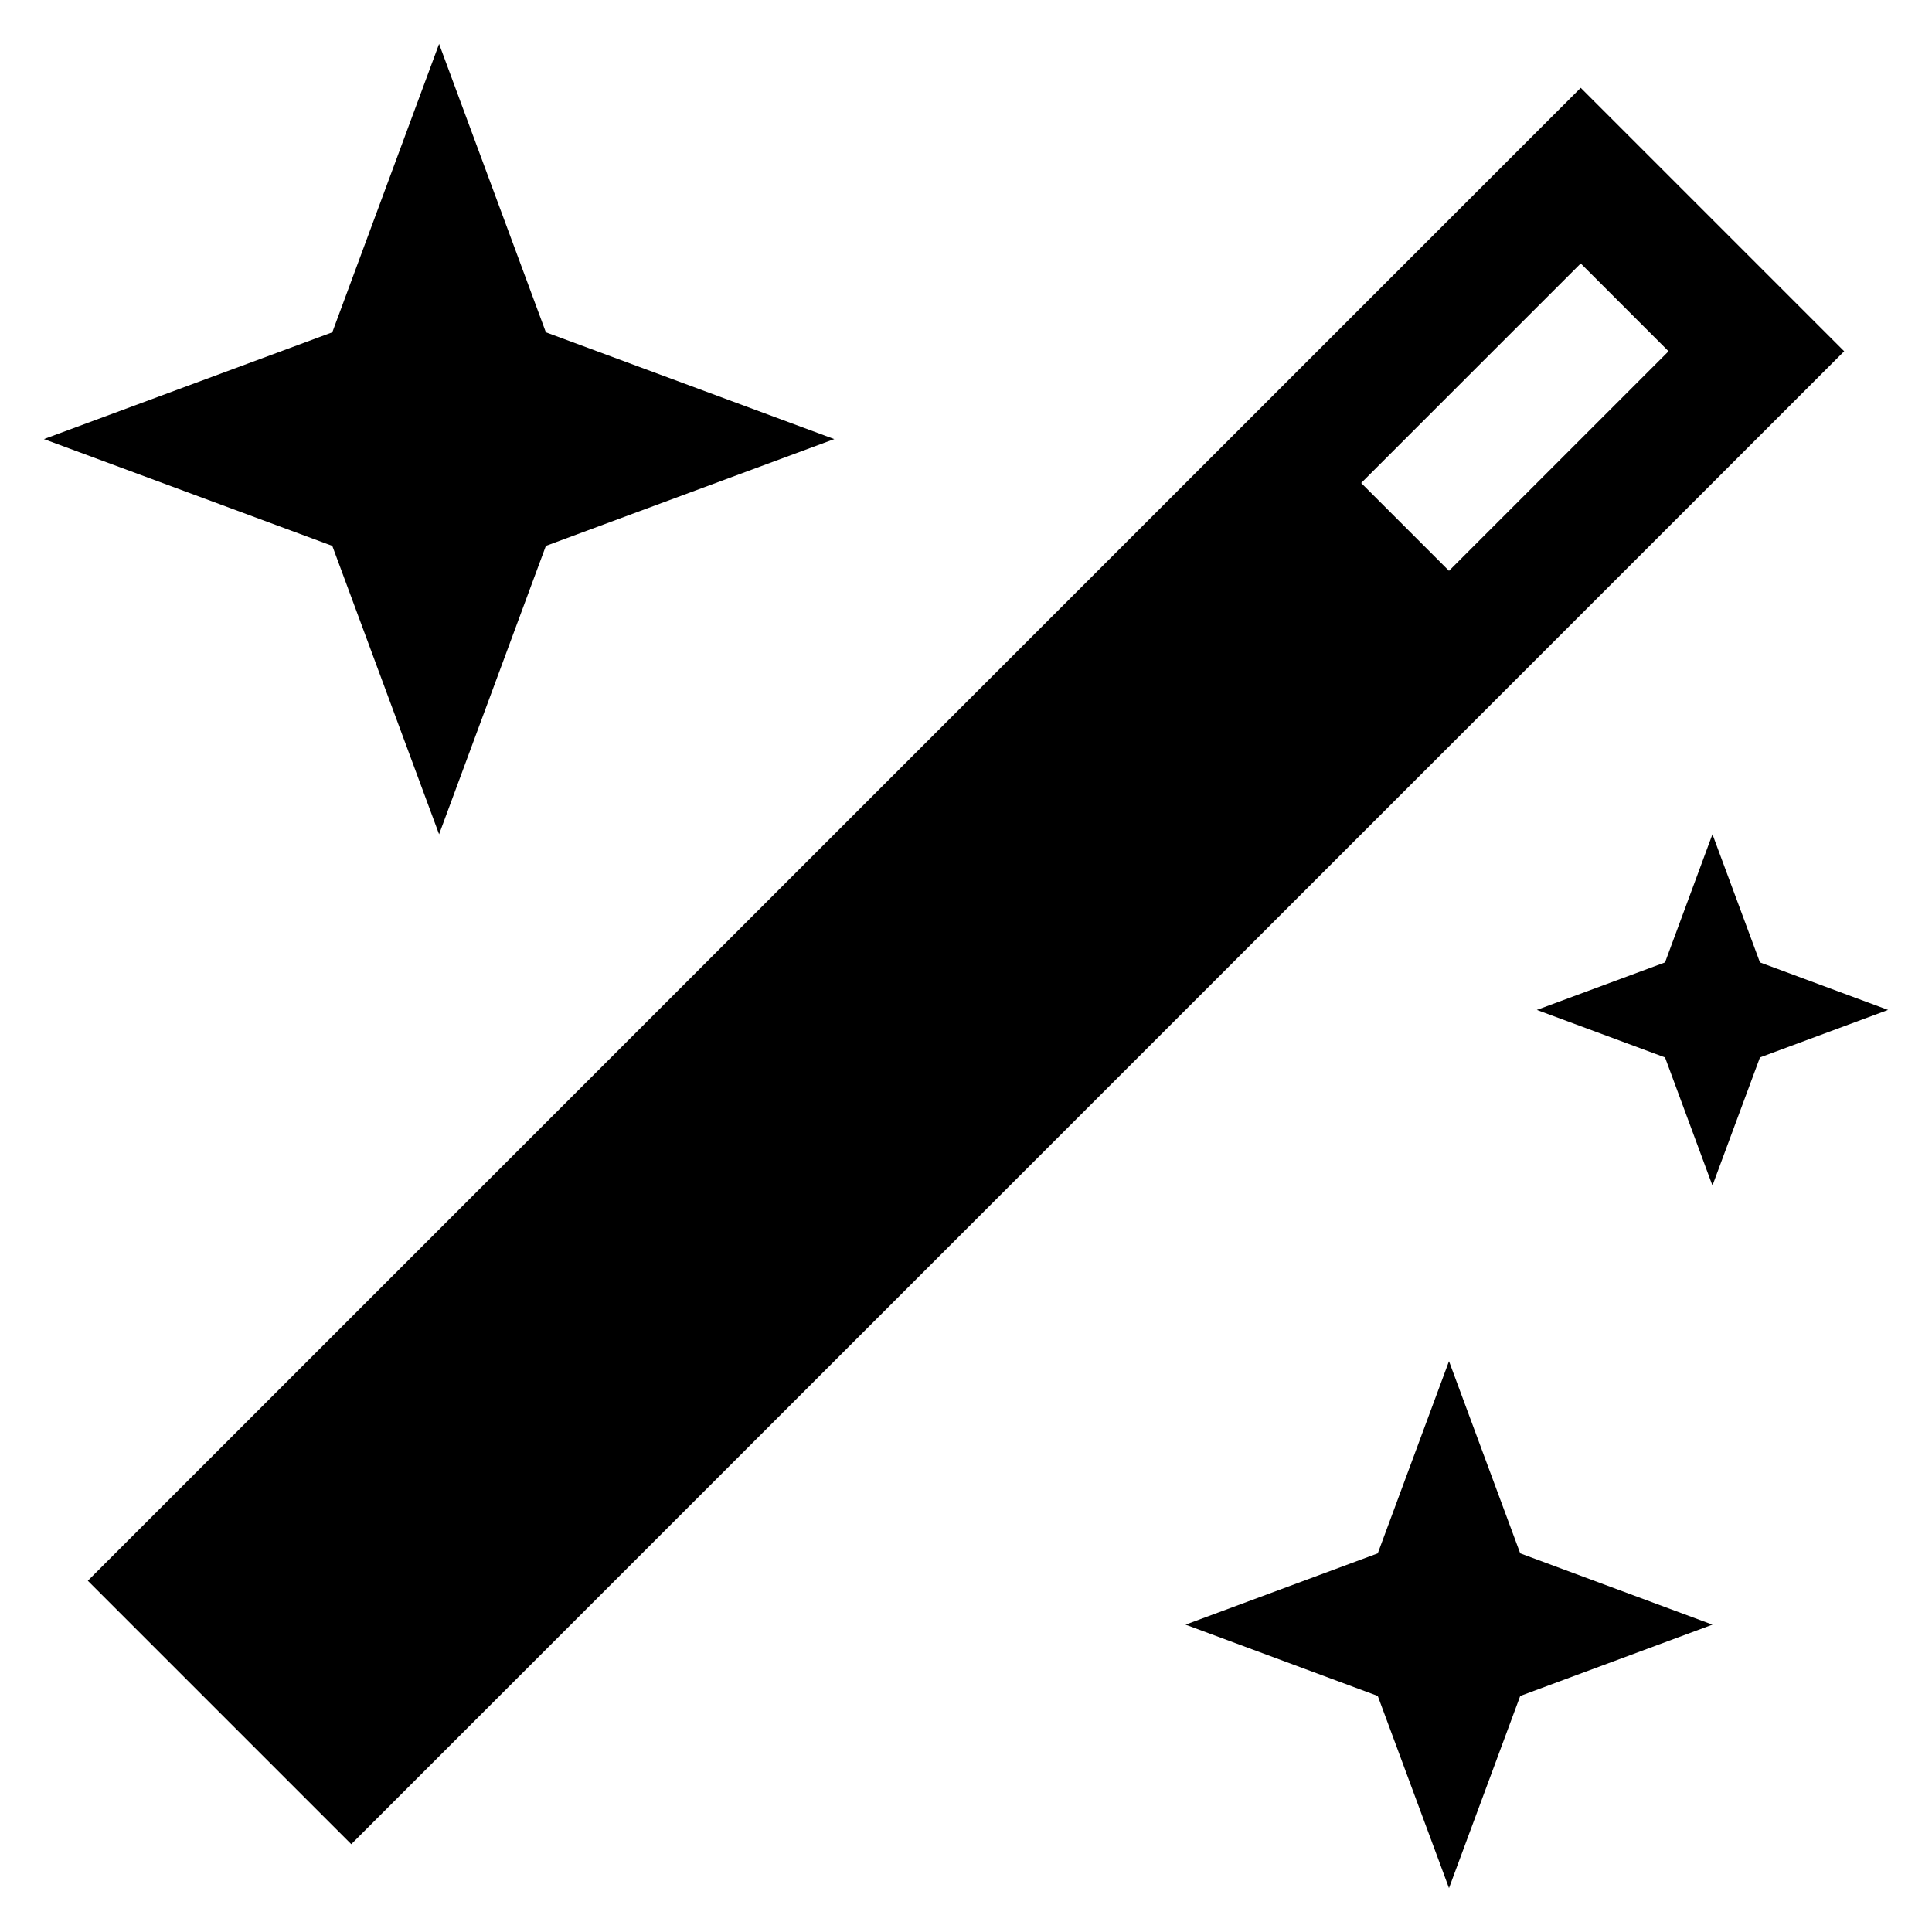 <?xml version="1.0" encoding="utf-8"?>
<!-- Generator: Adobe Illustrator 15.1.0, SVG Export Plug-In . SVG Version: 6.00 Build 0)  -->
<!DOCTYPE svg PUBLIC "-//W3C//DTD SVG 1.1//EN" "http://www.w3.org/Graphics/SVG/1.1/DTD/svg11.dtd">
<svg version="1.1" id="Layer_2" xmlns="http://www.w3.org/2000/svg" xmlns:xlink="http://www.w3.org/1999/xlink" x="0px" y="0px"
	 width="22px" height="22px" viewBox="0 0 22 22" enable-background="new 0 0 22 22" xml:space="preserve">
<path d="M1,18l3,3L21,4l-3-3L1,18z M15.5,5.5L18,3l1,1l-2.5,2.5L15.5,5.5z"/>
<polygon points="6.216,3.784 9.5,5 6.216,6.216 5,9.5 3.784,6.216 0.5,5 3.784,3.784 5,0.5 "/>
<polygon points="20.041,10.959 21.5,11.5 20.041,12.041 19.5,13.5 18.96,12.041 17.5,11.5 18.96,10.959 19.5,9.5 "/>
<polygon points="17.311,17.688 19.5,18.5 17.311,19.312 16.5,21.5 15.689,19.312 13.5,18.5 15.689,17.688 16.5,15.5 "/>
</svg>
